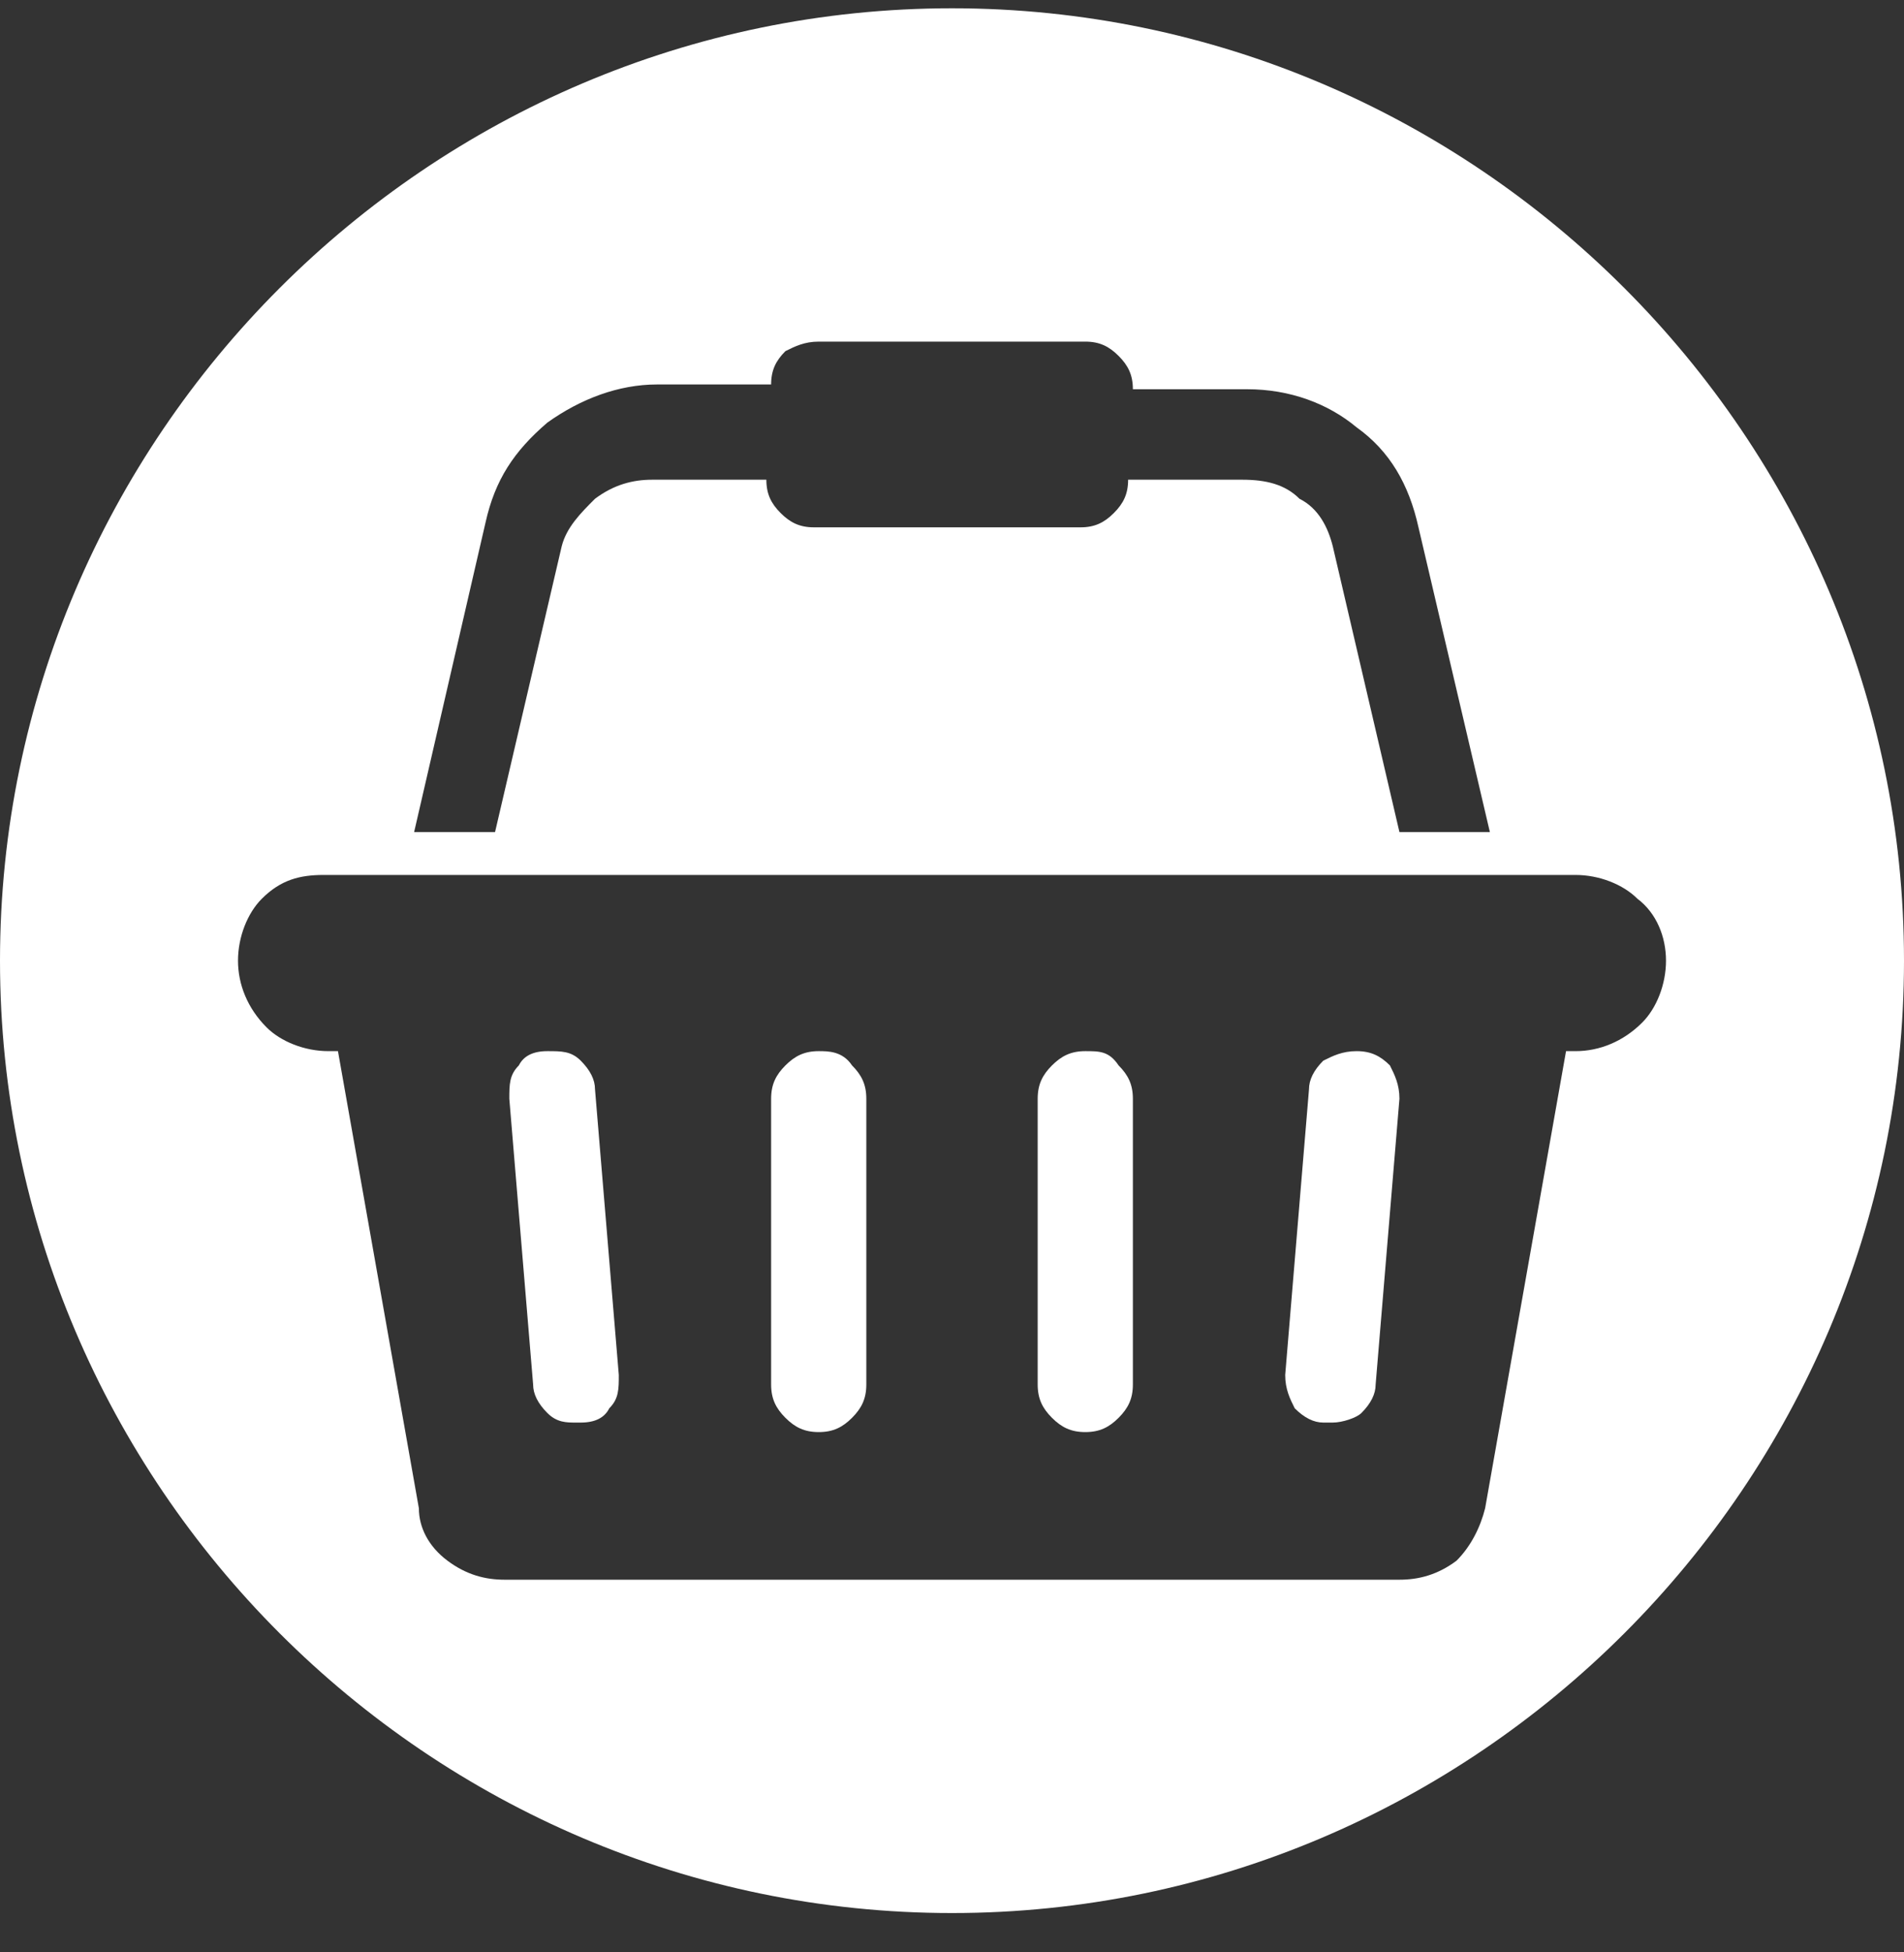 <svg width="40" height="41" viewBox="0 0 40 41" fill="none" xmlns="http://www.w3.org/2000/svg">
<rect x="0" y="0" width="40" height="41" fill="#333333" stroke="none"/>
<g clip-path="url(#clip0)">
<path d="M20 0.174C9 0.174 0 9.174 0 20.174C0 31.174 9 40.174 20 40.174C31 40.174 40 31.174 40 20.174C40 9.174 31 0.174 20 0.174ZM10.2 10.974C10.4 10.074 10.8 9.474 11.5 8.874C12.2 8.374 13 8.074 13.8 8.074H16.2C16.2 7.774 16.3 7.574 16.5 7.374C16.7 7.274 16.9 7.174 17.2 7.174H22.8C23.1 7.174 23.3 7.274 23.5 7.474C23.7 7.674 23.8 7.874 23.8 8.174H26.2C27.1 8.174 27.9 8.474 28.5 8.974C29.2 9.474 29.6 10.174 29.8 11.074L31.3 17.474H29.4L28 11.474C27.9 11.074 27.7 10.674 27.3 10.474C27 10.174 26.6 10.074 26.1 10.074H23.7C23.7 10.374 23.6 10.574 23.4 10.774C23.2 10.974 23 11.074 22.7 11.074H17.1C16.8 11.074 16.6 10.974 16.4 10.774C16.2 10.574 16.1 10.374 16.1 10.074H13.7C13.3 10.074 12.9 10.174 12.5 10.474C12.2 10.774 11.9 11.074 11.8 11.474L10.4 17.474H8.7L10.2 10.974ZM33.1 22.074H32.9L31.2 31.674C31.1 32.074 30.9 32.474 30.6 32.774C30.2 33.074 29.8 33.174 29.4 33.174H10.6C10.2 33.174 9.8 33.074 9.4 32.774C9 32.474 8.8 32.074 8.8 31.674L7.1 22.074H6.9C6.4 22.074 5.9 21.874 5.6 21.574C5.2 21.174 5 20.674 5 20.174C5 19.674 5.2 19.174 5.5 18.874C5.9 18.474 6.3 18.374 6.8 18.374H33.1C33.6 18.374 34.1 18.574 34.4 18.874C34.8 19.174 35 19.674 35 20.174C35 20.674 34.8 21.174 34.5 21.474C34.1 21.874 33.6 22.074 33.1 22.074Z" fill="white"/>
<path d="M12.2 22.274C12 22.074 11.8 22.074 11.5 22.074C11.2 22.074 11 22.174 10.9 22.374C10.7 22.574 10.7 22.774 10.7 23.074L11.2 29.074C11.2 29.274 11.3 29.474 11.5 29.674C11.7 29.874 11.9 29.874 12.1 29.874H12.2C12.5 29.874 12.7 29.774 12.8 29.574C13 29.374 13 29.174 13 28.874L12.5 22.874C12.5 22.674 12.4 22.474 12.2 22.274Z" fill="white"/>
<path d="M17.2 22.074C16.9 22.074 16.7 22.174 16.5 22.374C16.3 22.574 16.2 22.774 16.2 23.074V29.074C16.2 29.374 16.3 29.574 16.5 29.774C16.7 29.974 16.9 30.074 17.2 30.074C17.5 30.074 17.7 29.974 17.9 29.774C18.1 29.574 18.2 29.374 18.2 29.074V23.074C18.2 22.774 18.1 22.574 17.9 22.374C17.7 22.074 17.4 22.074 17.2 22.074Z" fill="white"/>
<path d="M22.8 22.074C22.5 22.074 22.3 22.174 22.1 22.374C21.9 22.574 21.8 22.774 21.8 23.074V29.074C21.8 29.374 21.9 29.574 22.1 29.774C22.3 29.974 22.5 30.074 22.8 30.074C23.1 30.074 23.3 29.974 23.5 29.774C23.7 29.574 23.8 29.374 23.8 29.074V23.074C23.8 22.774 23.7 22.574 23.5 22.374C23.3 22.074 23.1 22.074 22.8 22.074Z" fill="white"/>
<path d="M28.5 22.074C28.2 22.074 28 22.174 27.8 22.274C27.6 22.474 27.5 22.674 27.5 22.874L27 28.874C27 29.174 27.1 29.374 27.2 29.574C27.4 29.774 27.6 29.874 27.8 29.874H28C28.2 29.874 28.5 29.774 28.6 29.674C28.8 29.474 28.9 29.274 28.9 29.074L29.4 23.074C29.4 22.774 29.3 22.574 29.2 22.374C29 22.174 28.8 22.074 28.5 22.074Z" fill="white"/>
</g>
<defs>
<clipPath id="clip0">
<rect y="0.174" width="40" height="40" fill="white"/>
</clipPath>
</defs>
</svg>
